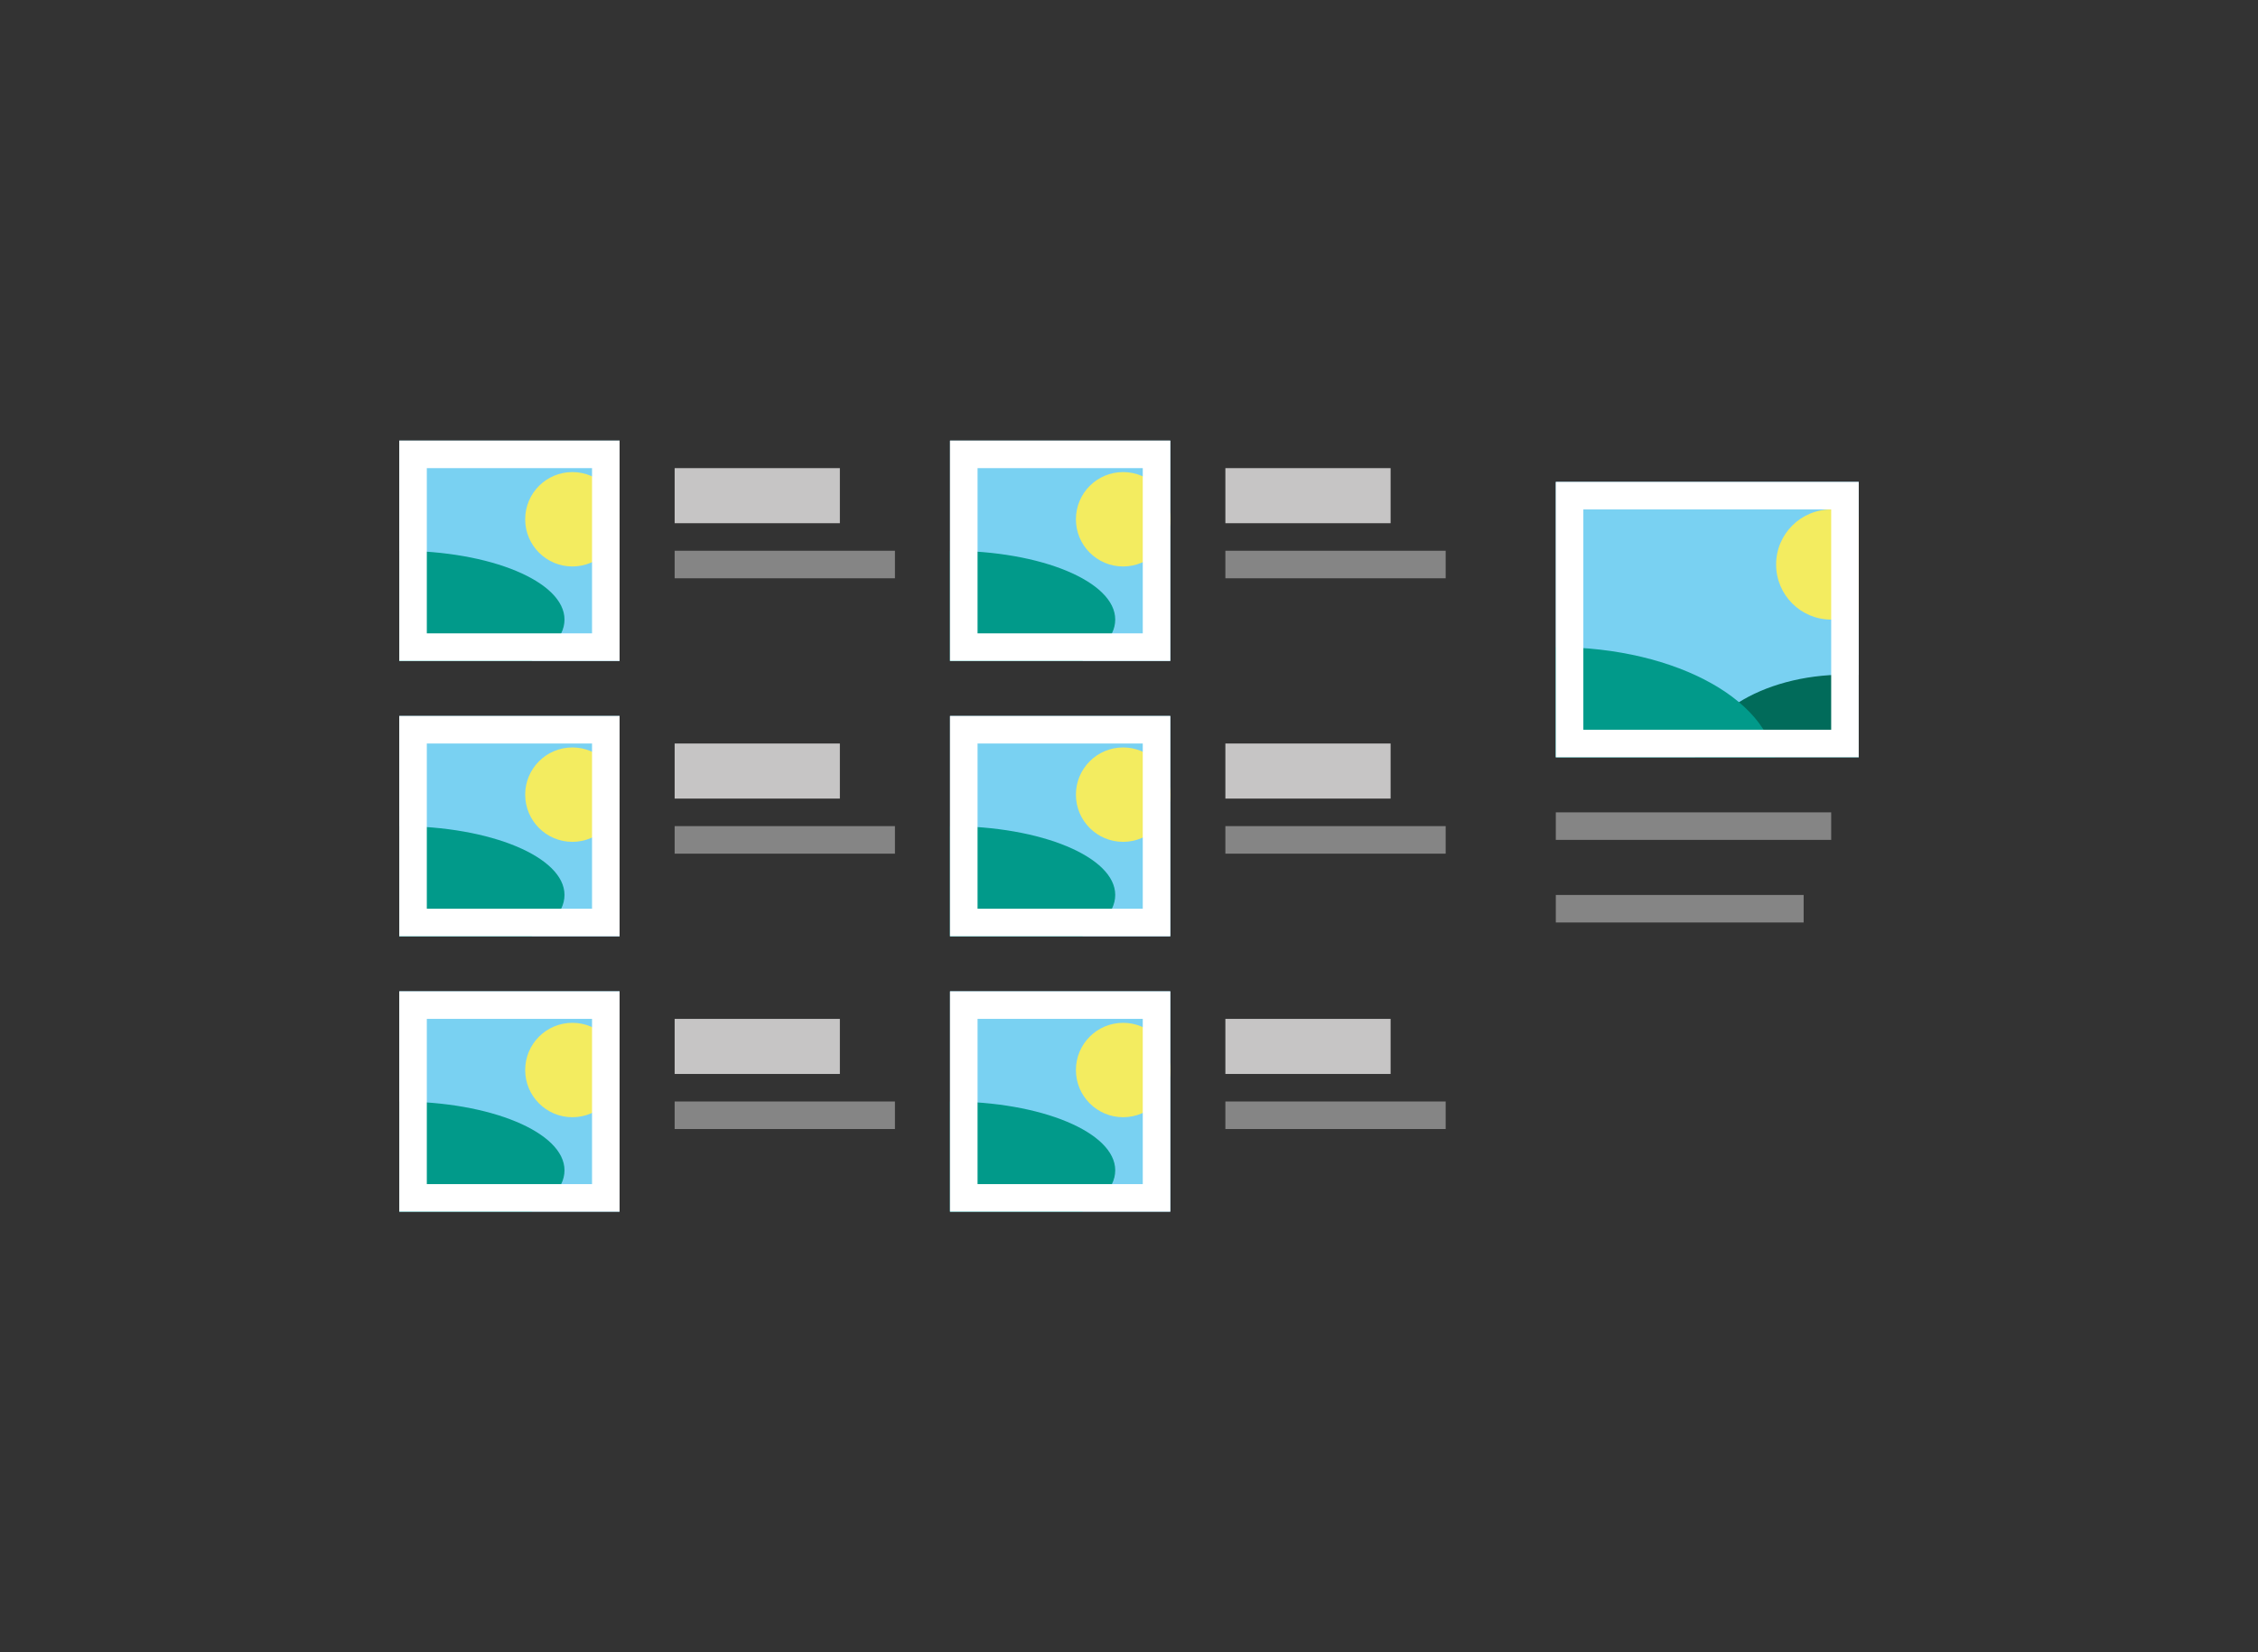 <svg width="82" height="60" viewBox="0 0 82 60" fill="none" xmlns="http://www.w3.org/2000/svg">
  <rect x="0" y="0" width="82" height="60" fill="#333333" stroke="none"/>
  <rect x="24.5" y="17" width="6" height="2" fill="#C6C5C5"/>
  <rect x="24.5" y="20" width="8" height="1" fill="#858585"/>
  <g clip-path="url(#clip0_18_2392)">
    <rect x="14.5" y="16" width="8" height="8" fill="#79D1F2"/>
    <ellipse cx="20.786" cy="18.857" rx="1.714" ry="1.714" fill="#F3EC60"/>
    <ellipse cx="14.5" cy="22.5" rx="6" ry="2.5" fill="#019A8A"/>
  </g>
  <rect x="15" y="16.5" width="7" height="7" stroke="white"/>
  <rect x="44.5" y="17" width="6" height="2" fill="#C6C5C5"/>
  <rect x="44.5" y="20" width="8" height="1" fill="#858585"/>
  <g clip-path="url(#clip1_18_2392)">
    <rect x="34.5" y="16" width="8" height="8" fill="#79D1F2"/>
    <ellipse cx="40.786" cy="18.857" rx="1.714" ry="1.714" fill="#F3EC60"/>
    <ellipse cx="34.5" cy="22.5" rx="6" ry="2.5" fill="#019A8A"/>
  </g>
  <rect x="35" y="16.5" width="7" height="7" stroke="white"/>
  <rect x="24.5" y="27" width="6" height="2" fill="#C6C5C5"/>
  <rect x="24.5" y="30" width="8" height="1" fill="#858585"/>
  <g clip-path="url(#clip2_18_2392)">
    <rect x="14.5" y="26" width="8" height="8" fill="#79D1F2"/>
    <ellipse cx="20.786" cy="28.857" rx="1.714" ry="1.714" fill="#F3EC60"/>
    <ellipse cx="14.5" cy="32.5" rx="6" ry="2.5" fill="#019A8A"/>
  </g>
  <rect x="15" y="26.5" width="7" height="7" stroke="white"/>
  <rect x="44.5" y="27" width="6" height="2" fill="#C6C5C5"/>
  <rect x="44.5" y="30" width="8" height="1" fill="#858585"/>
  <g clip-path="url(#clip3_18_2392)">
    <rect x="34.5" y="26" width="8" height="8" fill="#79D1F2"/>
    <ellipse cx="40.786" cy="28.857" rx="1.714" ry="1.714" fill="#F3EC60"/>
    <ellipse cx="34.5" cy="32.5" rx="6" ry="2.5" fill="#019A8A"/>
  </g>
  <rect x="35" y="26.5" width="7" height="7" stroke="white"/>
  <rect x="24.5" y="37" width="6" height="2" fill="#C6C5C5"/>
  <rect x="24.5" y="40" width="8" height="1" fill="#858585"/>
  <g clip-path="url(#clip4_18_2392)">
    <rect x="14.5" y="36" width="8" height="8" fill="#79D1F2"/>
    <ellipse cx="20.786" cy="38.857" rx="1.714" ry="1.714" fill="#F3EC60"/>
    <ellipse cx="14.5" cy="42.5" rx="6" ry="2.5" fill="#019A8A"/>
  </g>
  <rect x="15" y="36.5" width="7" height="7" stroke="white"/>
  <rect x="44.5" y="37" width="6" height="2" fill="#C6C5C5"/>
  <rect x="44.5" y="40" width="8" height="1" fill="#858585"/>
  <g clip-path="url(#clip5_18_2392)">
    <rect x="34.5" y="36" width="8" height="8" fill="#79D1F2"/>
    <ellipse cx="40.786" cy="38.857" rx="1.714" ry="1.714" fill="#F3EC60"/>
    <ellipse cx="34.5" cy="42.5" rx="6" ry="2.5" fill="#019A8A"/>
  </g>
  <rect x="35" y="36.5" width="7" height="7" stroke="white"/>
  <g clip-path="url(#clip6_18_2392)">
    <rect x="56.5" y="17.5" width="11" height="10" fill="#79D1F2"/>
    <ellipse cx="67" cy="28" rx="5.5" ry="3.5" fill="#016B5A"/>
    <ellipse cx="56.5" cy="28" rx="8" ry="4.5" fill="#019A8A"/>
    <circle cx="66.5" cy="20.5" r="2" fill="#F3EC60"/>
  </g>
  <rect x="57" y="18" width="10" height="9" stroke="white"/>
  <g clip-path="url(#clip7_18_2392)">
    <path d="M66.5 29.5H56.5V30.5H66.5V29.5Z" fill="#858585"/>
    <path d="M65.5 32.5H56.5V33.5H65.5V32.5Z" fill="#858585"/>
  </g>
  <defs>
    <clipPath id="clip0_18_2392">
      <rect x="14.5" y="16" width="8" height="8" fill="white"/>
    </clipPath>
    <clipPath id="clip1_18_2392">
      <rect x="34.5" y="16" width="8" height="8" fill="white"/>
    </clipPath>
    <clipPath id="clip2_18_2392">
      <rect x="14.5" y="26" width="8" height="8" fill="white"/>
    </clipPath>
    <clipPath id="clip3_18_2392">
      <rect x="34.5" y="26" width="8" height="8" fill="white"/>
    </clipPath>
    <clipPath id="clip4_18_2392">
      <rect x="14.5" y="36" width="8" height="8" fill="white"/>
    </clipPath>
    <clipPath id="clip5_18_2392">
      <rect x="34.5" y="36" width="8" height="8" fill="white"/>
    </clipPath>
    <clipPath id="clip6_18_2392">
      <rect x="56.5" y="17.5" width="11" height="10" fill="white"/>
    </clipPath>
    <clipPath id="clip7_18_2392">
      <rect width="11" height="4" fill="white" transform="translate(56.5 29.5)"/>
    </clipPath>
  </defs>
</svg>
